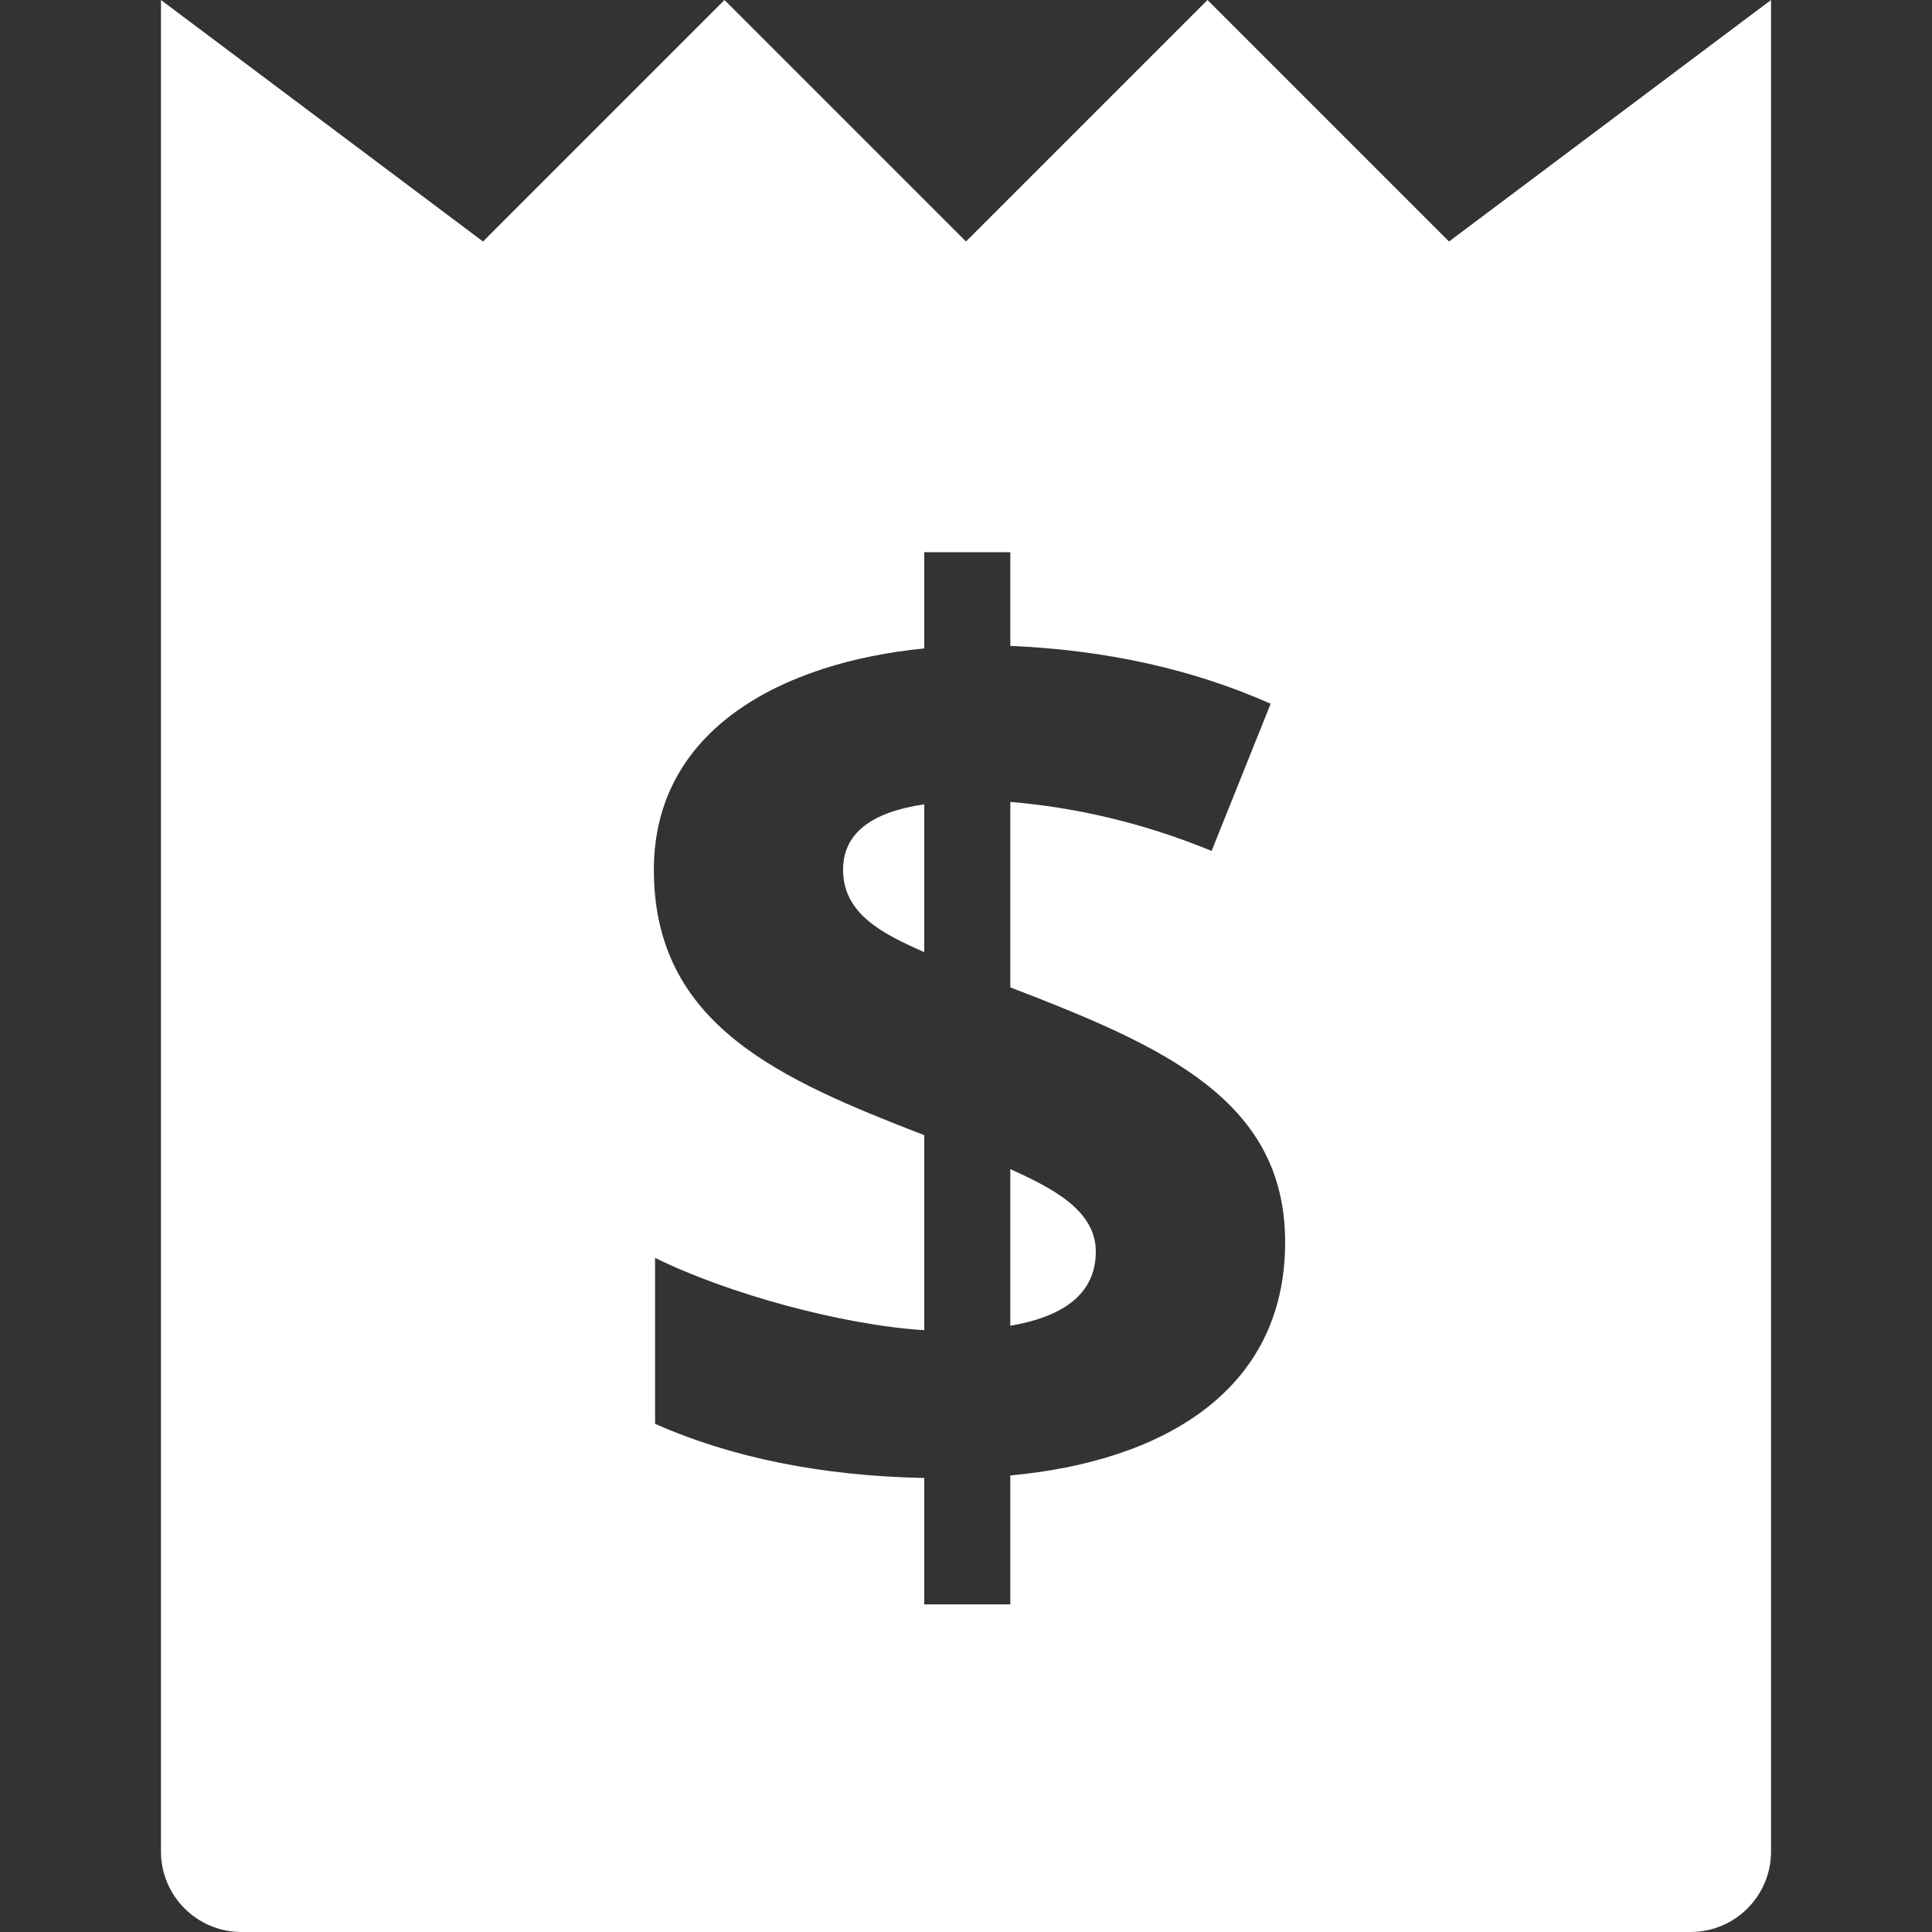<svg width="16" height="16" viewBox="0 0 16 16" fill="none" xmlns="http://www.w3.org/2000/svg">
<rect x="0" y="0" width="16" height="16" fill="#333333" stroke="none"/>
<path d="M8.367 9.682V10.979C8.839 10.899 9.075 10.694 9.075 10.364C9.075 10.013 8.689 9.829 8.367 9.682Z" fill="white"/>
<path d="M6.982 7.203C6.982 7.571 7.315 7.736 7.654 7.885V6.661C7.206 6.727 6.982 6.908 6.982 7.203Z" fill="white"/>
<path d="M12 2L10 0L8 2L6 0L4 2L1.333 0V15.333C1.333 15.702 1.632 16 2 16H14C14.368 16 14.667 15.702 14.667 15.333V0L12 2ZM8.367 12.219V13.287H7.654V12.24C6.807 12.223 6.063 12.073 5.425 11.792V10.417C6.025 10.714 6.977 10.974 7.654 11.016V9.401C6.461 8.939 5.415 8.49 5.415 7.203C5.415 6.035 6.487 5.485 7.654 5.37V4.573H8.367V5.349C9.162 5.383 9.881 5.543 10.523 5.828L10.034 7.047C9.493 6.825 8.937 6.689 8.367 6.641V8.177C9.633 8.664 10.643 9.107 10.643 10.287C10.643 11.53 9.611 12.105 8.367 12.219Z" fill="white"/>
</svg>
